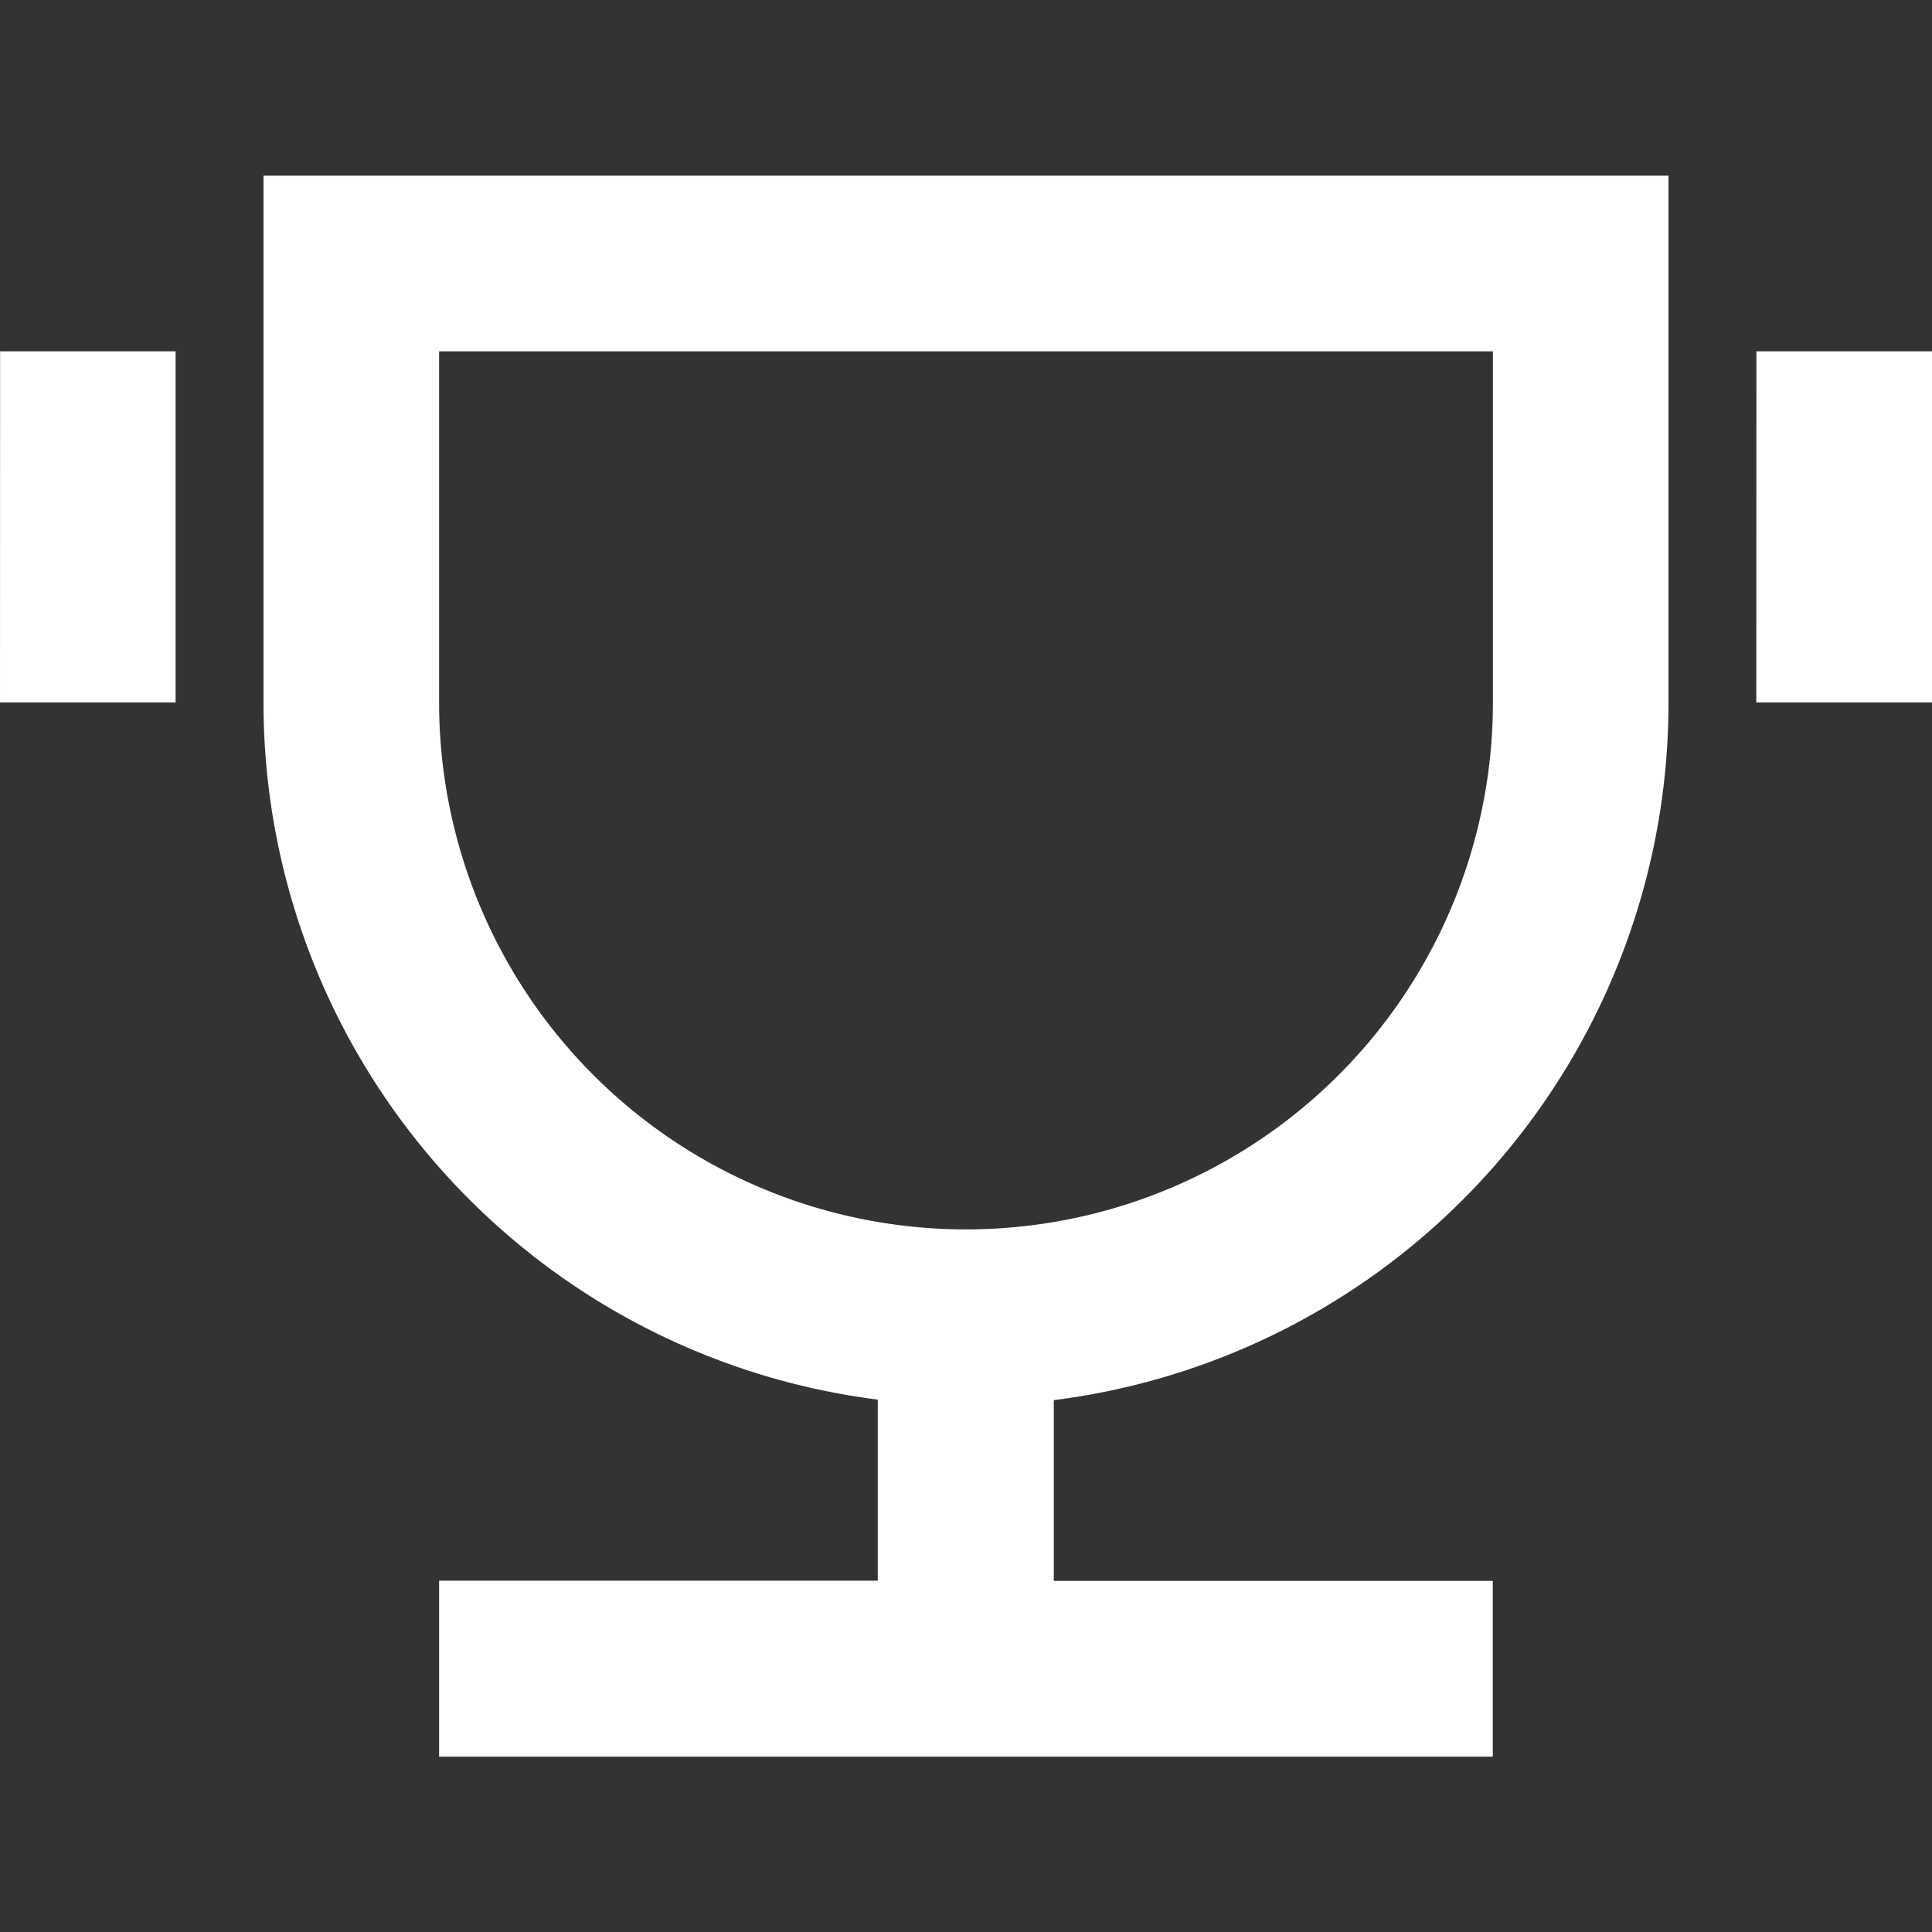<svg xmlns="http://www.w3.org/2000/svg" xmlns:xlink="http://www.w3.org/1999/xlink" width="18" height="18" viewBox="0 0 18 18">
  <rect x="0" y="0" width="18" height="18" fill="#333333" stroke="none"/>
  <defs>
    <clipPath id="clip-path">
      <rect id="사각형_995" data-name="사각형 995" width="18" height="18" transform="translate(1167 215)" fill="#fff" stroke="#707070" stroke-width="1"/>
    </clipPath>
    <clipPath id="clip-path-2">
      <rect id="사각형_792" data-name="사각형 792" width="18" height="18" transform="translate(1023.75 277.875)" fill="#fff"/>
    </clipPath>
  </defs>
  <g id="_24" data-name="24" transform="translate(-1167 -215)" clip-path="url(#clip-path)">
    <g id="trophy_on" transform="translate(143.25 -62.875)" clip-path="url(#clip-path-2)">
      <path id="trophy-line" d="M10.64,13.861v1.688h4.09v1.637H4.913V15.547H9V13.86A6.546,6.546,0,0,1,3.277,7.365V2.457h13.09V7.365a6.547,6.547,0,0,1-5.728,6.5ZM4.913,4.093V7.365a4.909,4.909,0,1,0,9.818,0V4.093Zm-4.09,0H2.458V7.365H.822Zm16.363,0h1.637V7.365H17.185Z" transform="translate(1022.928 277.055)" fill="#fff"/>
    </g>
  </g>
</svg>

